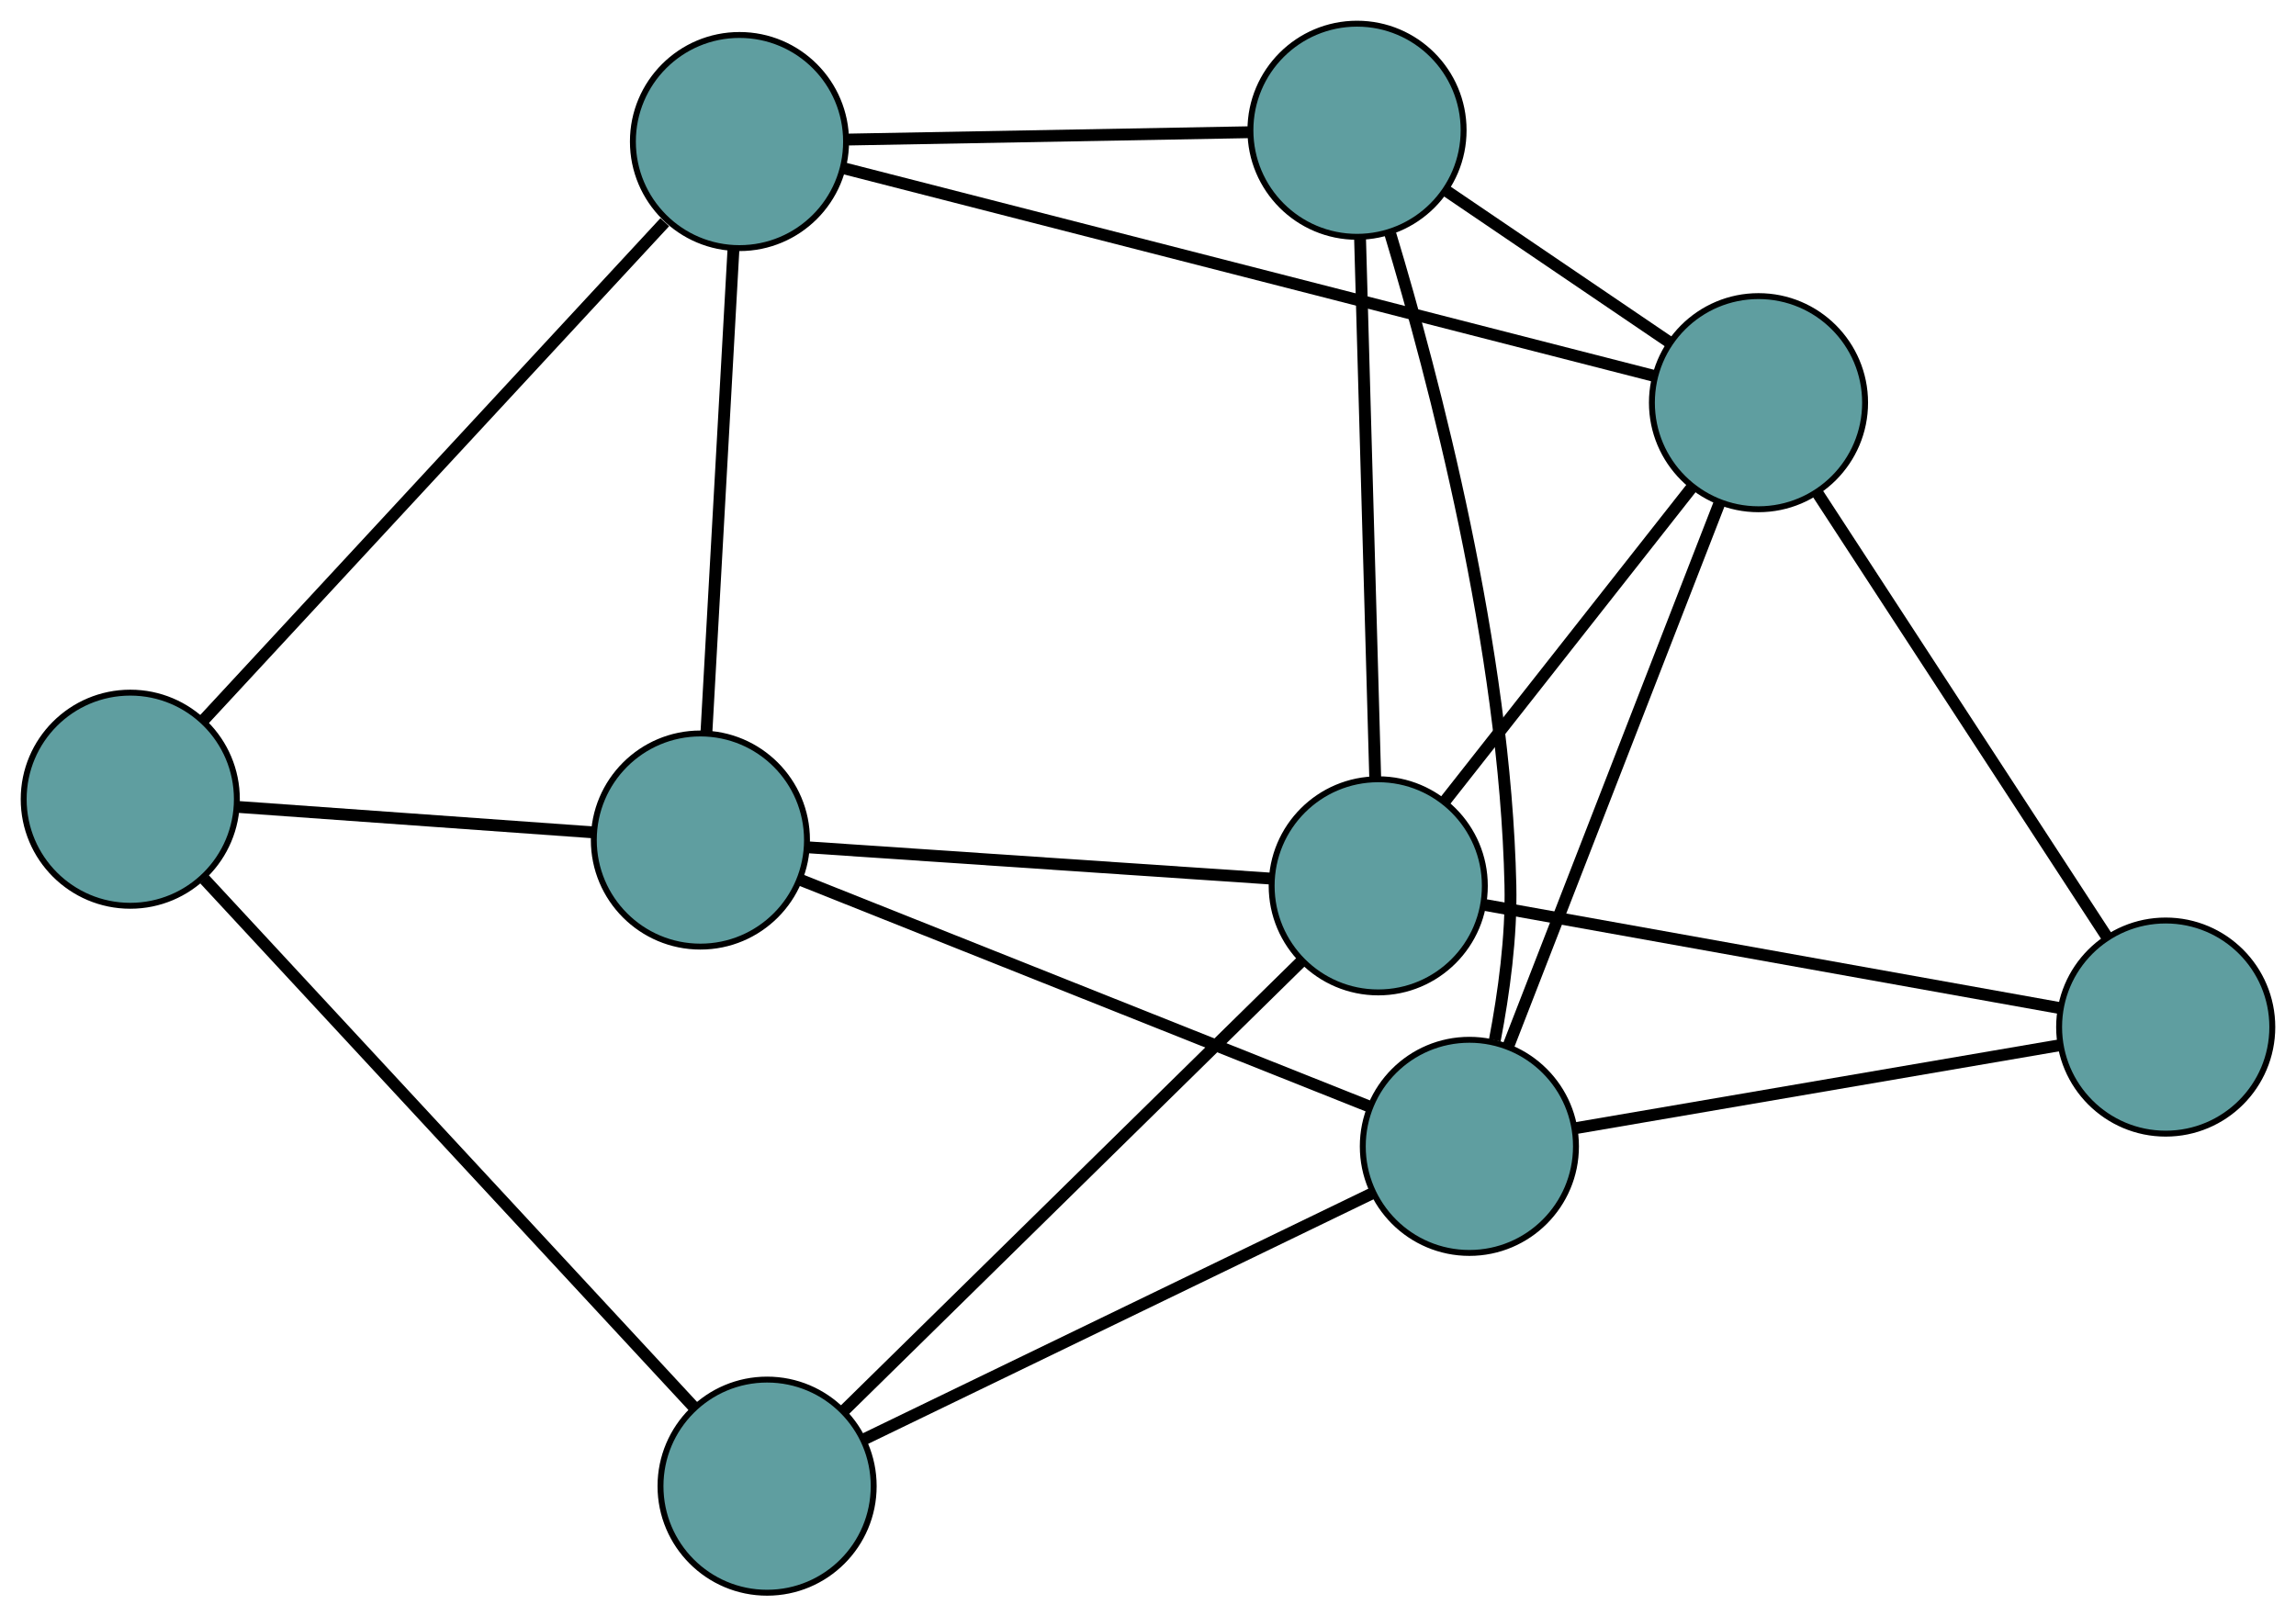 <?xml version="1.0" encoding="UTF-8" standalone="no"?>
<!DOCTYPE svg PUBLIC "-//W3C//DTD SVG 1.1//EN"
 "http://www.w3.org/Graphics/SVG/1.1/DTD/svg11.dtd">
<!-- Generated by graphviz version 2.36.0 (20140111.2315)
 -->
<!-- Title: G Pages: 1 -->
<svg width="100%" height="100%"
 viewBox="0.00 0.00 387.72 273.02" xmlns="http://www.w3.org/2000/svg" xmlns:xlink="http://www.w3.org/1999/xlink">
<g id="graph0" class="graph" transform="scale(1 1) rotate(0) translate(4 269.023)">
<title>G</title>
<!-- 0 -->
<g id="node1" class="node"><title>0</title>
<ellipse fill="cadetblue" stroke="black" cx="114.275" cy="-127.134" rx="18" ry="18"/>
</g>
<!-- 4 -->
<g id="node5" class="node"><title>4</title>
<ellipse fill="cadetblue" stroke="black" cx="120.875" cy="-245.115" rx="18" ry="18"/>
</g>
<!-- 0&#45;&#45;4 -->
<g id="edge1" class="edge"><title>0&#45;&#45;4</title>
<path fill="none" stroke="black" stroke-width="2" d="M115.292,-145.31C116.536,-167.545 118.628,-204.955 119.868,-227.112"/>
</g>
<!-- 5 -->
<g id="node6" class="node"><title>5</title>
<ellipse fill="cadetblue" stroke="black" cx="18" cy="-134.03" rx="18" ry="18"/>
</g>
<!-- 0&#45;&#45;5 -->
<g id="edge2" class="edge"><title>0&#45;&#45;5</title>
<path fill="none" stroke="black" stroke-width="2" d="M96.166,-128.431C78.954,-129.664 53.213,-131.508 36.027,-132.739"/>
</g>
<!-- 6 -->
<g id="node7" class="node"><title>6</title>
<ellipse fill="cadetblue" stroke="black" cx="244.13" cy="-75.394" rx="18" ry="18"/>
</g>
<!-- 0&#45;&#45;6 -->
<g id="edge3" class="edge"><title>0&#45;&#45;6</title>
<path fill="none" stroke="black" stroke-width="2" d="M131.251,-120.37C156.138,-110.454 202.261,-92.076 227.15,-82.159"/>
</g>
<!-- 7 -->
<g id="node8" class="node"><title>7</title>
<ellipse fill="cadetblue" stroke="black" cx="228.74" cy="-119.398" rx="18" ry="18"/>
</g>
<!-- 0&#45;&#45;7 -->
<g id="edge4" class="edge"><title>0&#45;&#45;7</title>
<path fill="none" stroke="black" stroke-width="2" d="M132.412,-125.908C153.846,-124.459 189.292,-122.064 210.688,-120.618"/>
</g>
<!-- 1 -->
<g id="node2" class="node"><title>1</title>
<ellipse fill="cadetblue" stroke="black" cx="225.156" cy="-247.023" rx="18" ry="18"/>
</g>
<!-- 1&#45;&#45;4 -->
<g id="edge5" class="edge"><title>1&#45;&#45;4</title>
<path fill="none" stroke="black" stroke-width="2" d="M206.991,-246.691C187.968,-246.342 158.257,-245.799 139.181,-245.45"/>
</g>
<!-- 1&#45;&#45;6 -->
<g id="edge6" class="edge"><title>1&#45;&#45;6</title>
<path fill="none" stroke="black" stroke-width="2" d="M230.78,-229.505C238.128,-205.129 250.171,-159.465 251.06,-119.482 251.253,-110.807 249.951,-101.283 248.425,-93.314"/>
</g>
<!-- 1&#45;&#45;7 -->
<g id="edge7" class="edge"><title>1&#45;&#45;7</title>
<path fill="none" stroke="black" stroke-width="2" d="M225.662,-229.008C226.341,-204.822 227.541,-162.084 228.225,-137.735"/>
</g>
<!-- 8 -->
<g id="node9" class="node"><title>8</title>
<ellipse fill="cadetblue" stroke="black" cx="292.953" cy="-201.008" rx="18" ry="18"/>
</g>
<!-- 1&#45;&#45;8 -->
<g id="edge8" class="edge"><title>1&#45;&#45;8</title>
<path fill="none" stroke="black" stroke-width="2" d="M240.202,-236.811C251.437,-229.185 266.724,-218.81 277.949,-211.191"/>
</g>
<!-- 2 -->
<g id="node3" class="node"><title>2</title>
<ellipse fill="cadetblue" stroke="black" cx="125.537" cy="-18" rx="18" ry="18"/>
</g>
<!-- 2&#45;&#45;5 -->
<g id="edge9" class="edge"><title>2&#45;&#45;5</title>
<path fill="none" stroke="black" stroke-width="2" d="M113.201,-31.31C92.568,-53.573 51.281,-98.121 30.523,-120.518"/>
</g>
<!-- 2&#45;&#45;6 -->
<g id="edge10" class="edge"><title>2&#45;&#45;6</title>
<path fill="none" stroke="black" stroke-width="2" d="M142.027,-25.98C164.684,-36.946 205.197,-56.552 227.78,-67.481"/>
</g>
<!-- 2&#45;&#45;7 -->
<g id="edge11" class="edge"><title>2&#45;&#45;7</title>
<path fill="none" stroke="black" stroke-width="2" d="M138.608,-30.842C158.459,-50.346 195.987,-87.218 215.776,-106.66"/>
</g>
<!-- 3 -->
<g id="node4" class="node"><title>3</title>
<ellipse fill="cadetblue" stroke="black" cx="361.718" cy="-95.542" rx="18" ry="18"/>
</g>
<!-- 3&#45;&#45;6 -->
<g id="edge12" class="edge"><title>3&#45;&#45;6</title>
<path fill="none" stroke="black" stroke-width="2" d="M343.859,-92.482C321.758,-88.695 284.336,-82.283 262.157,-78.483"/>
</g>
<!-- 3&#45;&#45;7 -->
<g id="edge13" class="edge"><title>3&#45;&#45;7</title>
<path fill="none" stroke="black" stroke-width="2" d="M343.784,-98.76C318.404,-103.313 272.271,-111.589 246.815,-116.156"/>
</g>
<!-- 3&#45;&#45;8 -->
<g id="edge14" class="edge"><title>3&#45;&#45;8</title>
<path fill="none" stroke="black" stroke-width="2" d="M351.866,-110.653C338.794,-130.702 315.85,-165.89 302.787,-185.925"/>
</g>
<!-- 4&#45;&#45;5 -->
<g id="edge15" class="edge"><title>4&#45;&#45;5</title>
<path fill="none" stroke="black" stroke-width="2" d="M108.26,-231.494C88.408,-210.058 50.112,-168.705 30.396,-147.416"/>
</g>
<!-- 4&#45;&#45;8 -->
<g id="edge16" class="edge"><title>4&#45;&#45;8</title>
<path fill="none" stroke="black" stroke-width="2" d="M138.321,-240.643C171.303,-232.189 242.443,-213.954 275.46,-205.491"/>
</g>
<!-- 6&#45;&#45;8 -->
<g id="edge17" class="edge"><title>6&#45;&#45;8</title>
<path fill="none" stroke="black" stroke-width="2" d="M250.715,-92.335C260.033,-116.309 276.971,-159.888 286.317,-183.934"/>
</g>
<!-- 7&#45;&#45;8 -->
<g id="edge18" class="edge"><title>7&#45;&#45;8</title>
<path fill="none" stroke="black" stroke-width="2" d="M239.925,-133.613C251.639,-148.501 269.935,-171.752 281.681,-186.681"/>
</g>
</g>
</svg>

